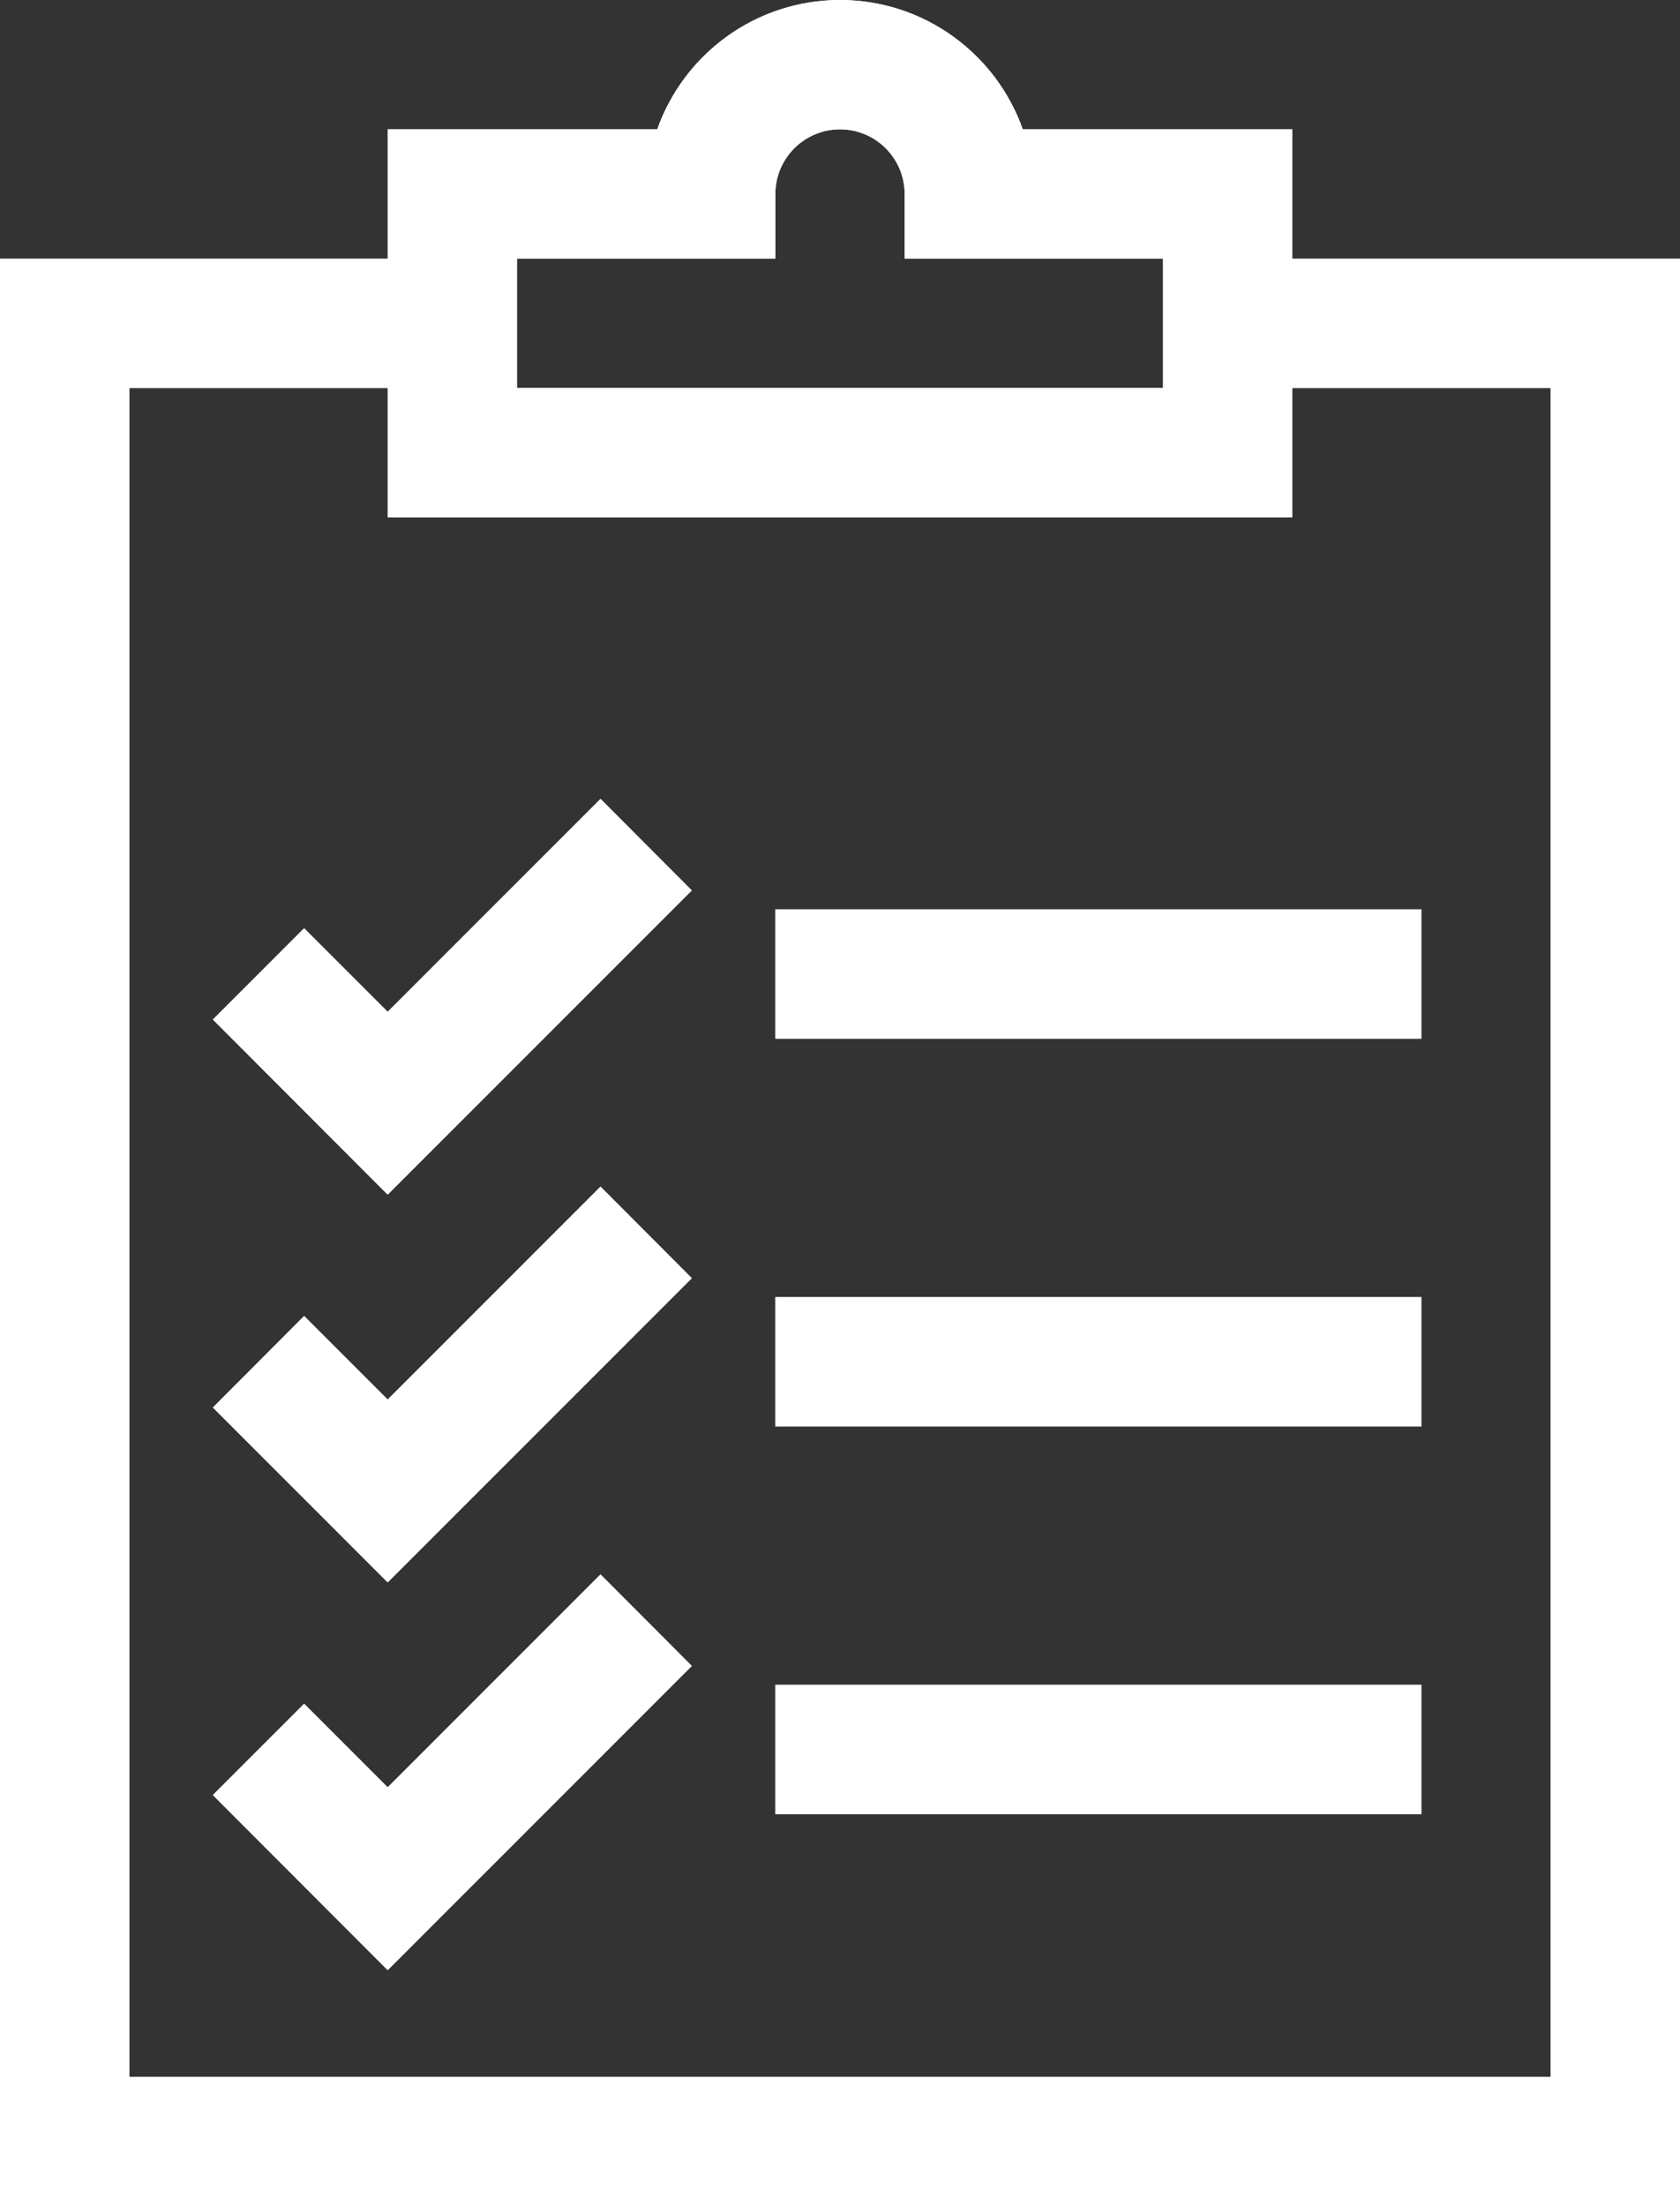 <?xml version="1.0" encoding="utf-8"?>
<!-- Generator: Adobe Illustrator 24.0.1, SVG Export Plug-In . SVG Version: 6.00 Build 0)  -->
<svg version="1.1" id="Layer_1" xmlns="http://www.w3.org/2000/svg" xmlns:xlink="http://www.w3.org/1999/xlink" x="0px" y="0px"
	 viewBox="0 0 675.6 887" style="enable-background:new 0 0 675.6 887;" xml:space="preserve">
<rect x="0" y="0" width="675.6" height="887" fill="#333333" stroke="none"/>
<style type="text/css">
	.st0{fill:#FFFFFF;}
</style>
<polygon class="st0" points="241.5,633 278.2,669.8 155.9,792.1 85.6,721.7 122.3,685 155.9,718.6 "/>
<polygon class="st0" points="241.5,477.1 278.2,513.9 155.9,636.2 85.6,565.9 122.3,529.1 155.9,562.7 "/>
<polygon class="st0" points="241.5,321.2 278.2,358 155.9,480.3 85.6,409.9 122.3,373.2 155.9,406.8 "/>
<rect x="311.8" y="365.6" class="st0" width="259.8" height="52"/>
<rect x="311.8" y="521.5" class="st0" width="259.8" height="52"/>
<rect x="311.8" y="677.4" class="st0" width="259.8" height="52"/>
<path class="st0" d="M519.7,104V52H411.3c-10.7-30.3-39.6-52-73.5-52S275,21.7,264.3,52H155.9v52H0v783h675.6V104H519.7L519.7,104z
	 M207.9,104h103.9V78c0-14.3,11.6-26,26-26s26,11.7,26,26v26h103.9v52H207.9V104z M623.6,835H52V156h103.9v52h363.8v-52h103.9V835
	L623.6,835z"/>
<g>
	<path class="st0" d="M519.7,104V52H411.3c-10.7-30.3-39.6-52-73.5-52S275,21.7,264.3,52H155.9v52H0v783h675.6V104H519.7L519.7,104z
		 M207.9,104h103.9V78c0-14.3,11.6-26,26-26s26,11.7,26,26v26h103.9v52H207.9V104z M623.6,835H52V156h103.9v52h363.8v-52h103.9V835
		L623.6,835z"/>
	<polygon class="st0" points="278.2,358 155.9,480.3 85.6,409.9 122.3,373.2 155.9,406.8 241.5,321.2 	"/>
	<polygon class="st0" points="278.2,513.9 155.9,636.2 85.6,565.9 122.3,529.1 155.9,562.7 241.5,477.1 	"/>
	<polygon class="st0" points="278.2,669.8 155.9,792.1 85.6,721.7 122.3,685 155.9,718.6 241.5,633 	"/>
	<rect x="311.8" y="365.6" class="st0" width="259.8" height="52"/>
	<rect x="311.8" y="521.5" class="st0" width="259.8" height="52"/>
	<rect x="311.8" y="677.4" class="st0" width="259.8" height="52"/>
</g>
</svg>
